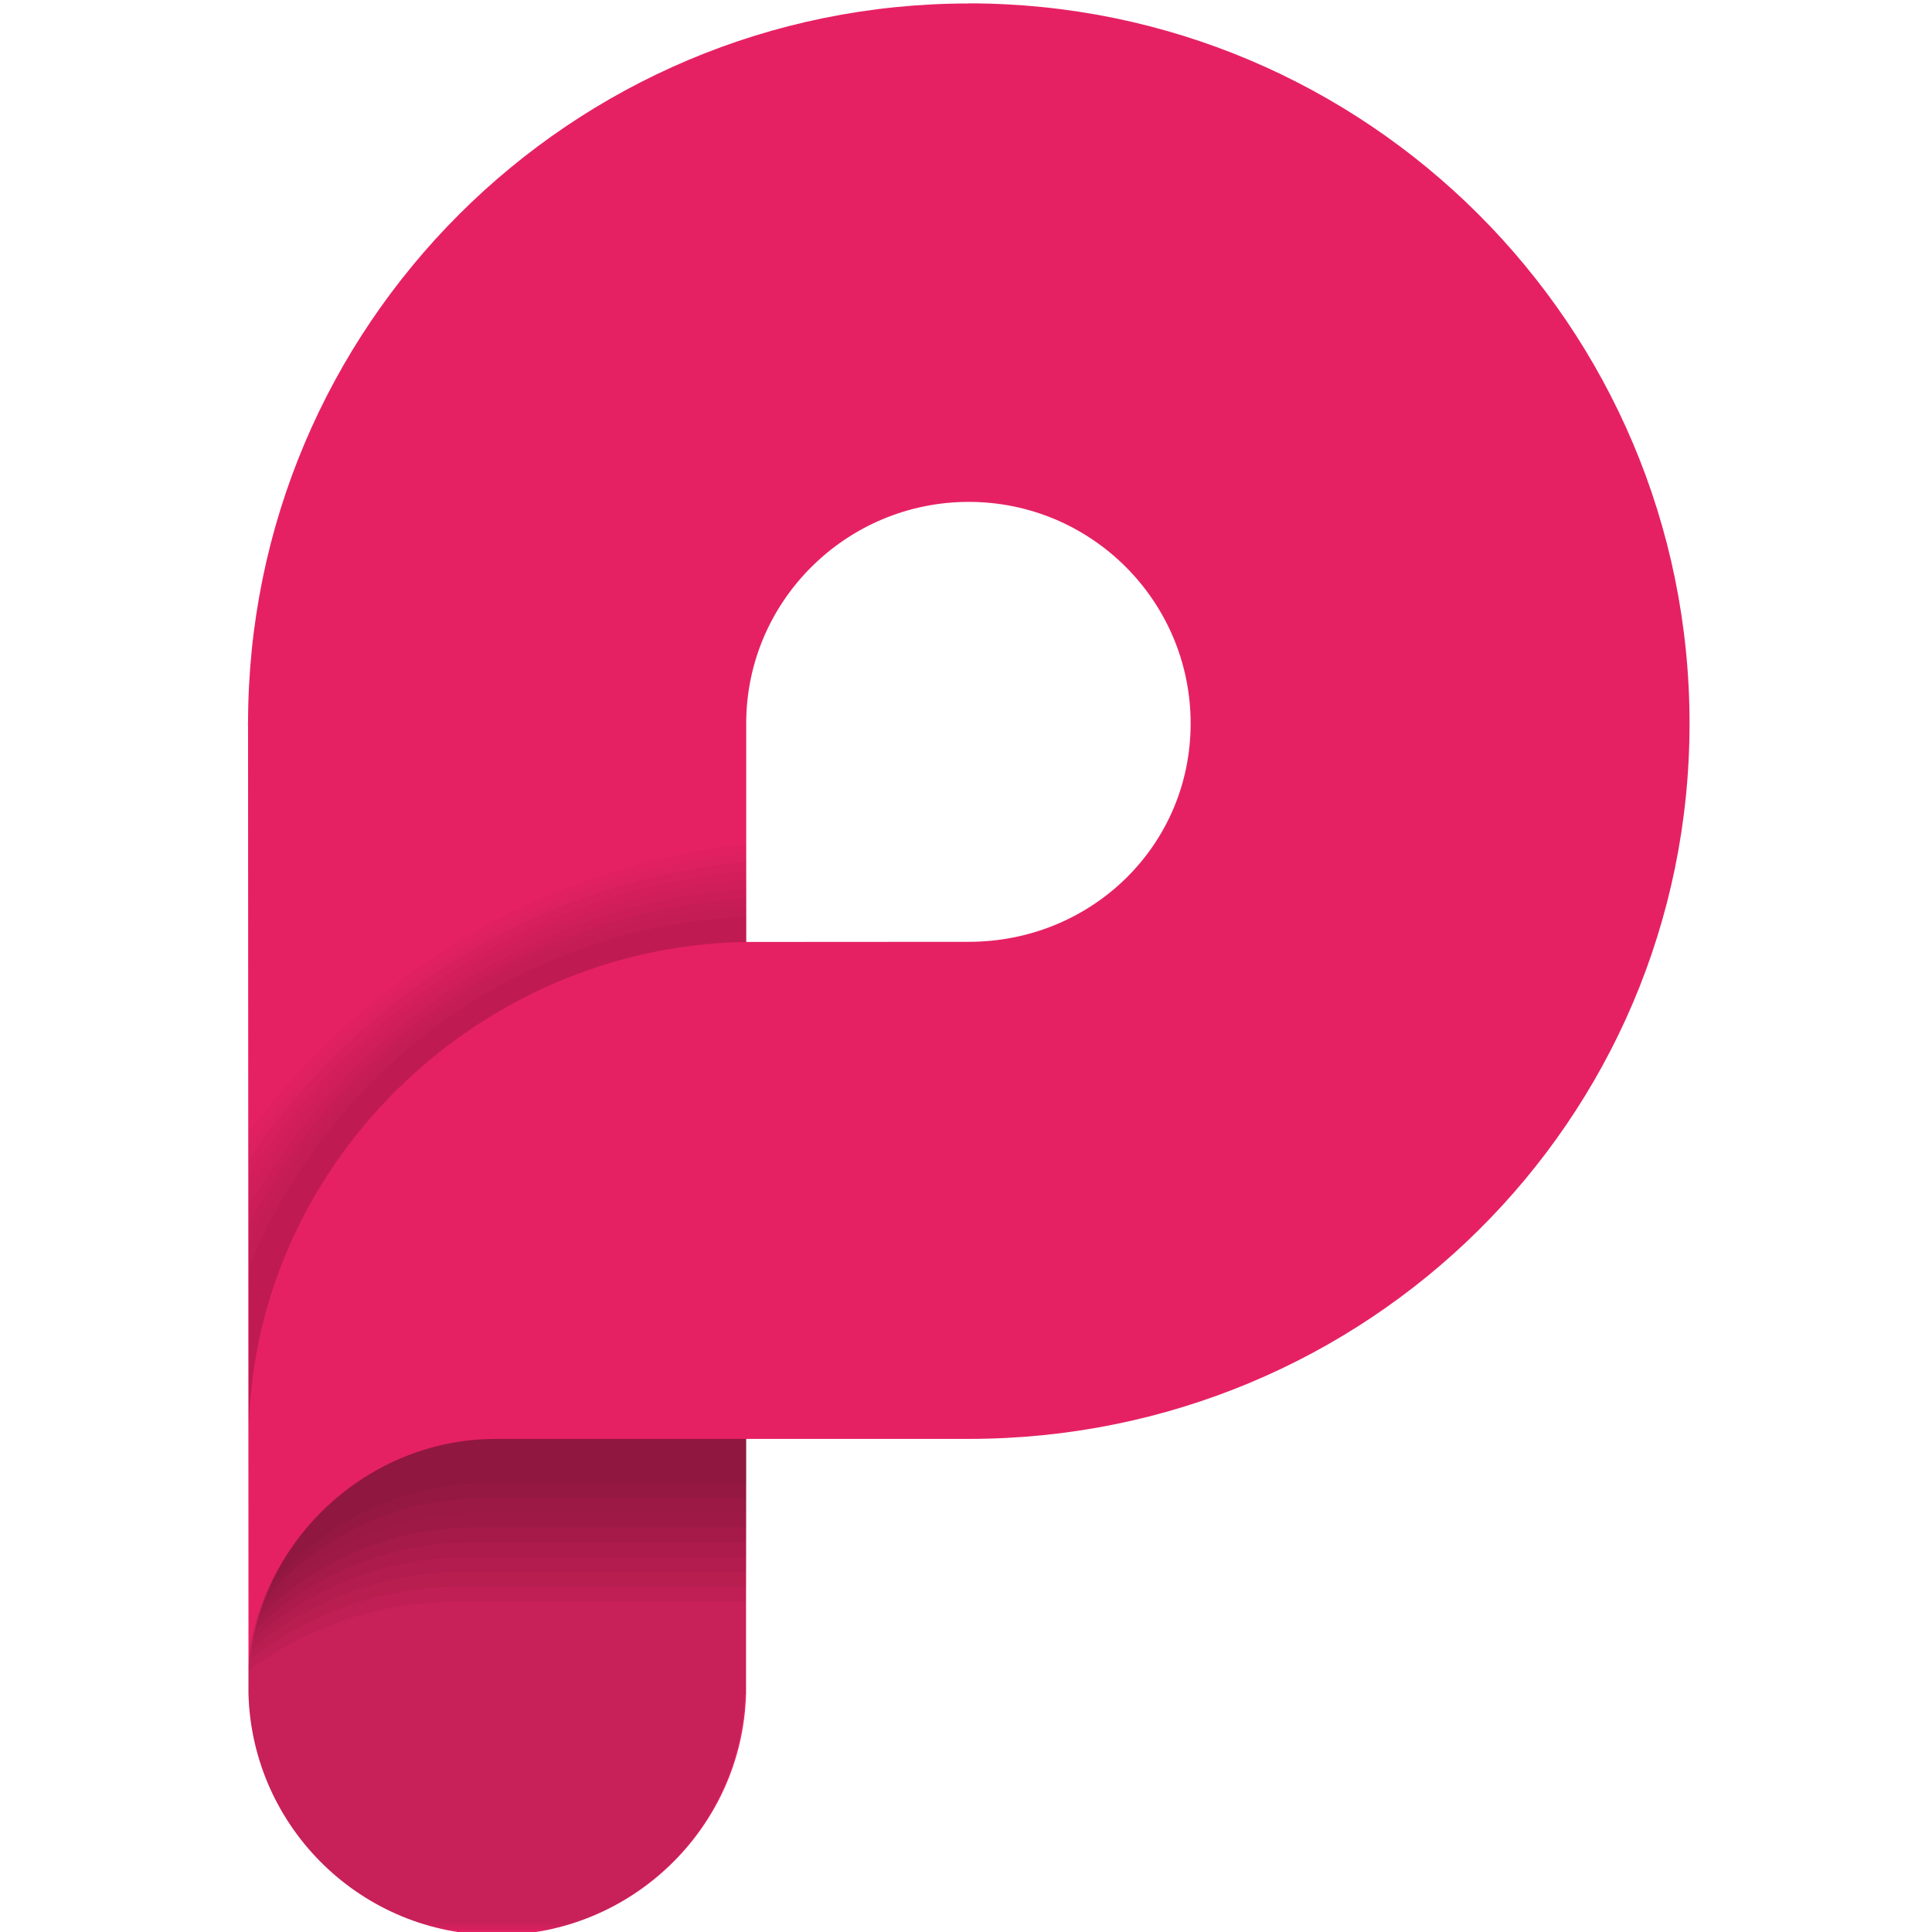 <svg xmlns="http://www.w3.org/2000/svg" xmlns:xlink="http://www.w3.org/1999/xlink" width="128" height="128" viewBox="0 0 128 128"><defs><clipPath id="b"><path d="M0 0h128v128H0z"/></clipPath><clipPath id="c"><path d="M0 0h128v128H0z"/></clipPath><clipPath id="d"><path d="M0 0h128v128H0z"/></clipPath><clipPath id="g"><path d="M0 0h128v128H0z"/></clipPath><clipPath id="h"><path d="M0 0h128v128H0z"/></clipPath><clipPath id="k"><path d="M0 0h128v128H0z"/></clipPath><clipPath id="l"><path d="M0 0h128v128H0z"/></clipPath><clipPath id="o"><path d="M0 0h128v128H0z"/></clipPath><clipPath id="p"><path d="M0 0h128v128H0z"/></clipPath><clipPath id="s"><path d="M0 0h128v128H0z"/></clipPath><clipPath id="t"><path d="M0 0h128v128H0z"/></clipPath><clipPath id="w"><path d="M0 0h128v128H0z"/></clipPath><clipPath id="x"><path d="M0 0h128v128H0z"/></clipPath><clipPath id="A"><path d="M0 0h128v128H0z"/></clipPath><clipPath id="B"><path d="M0 0h128v128H0z"/></clipPath><clipPath id="E"><path d="M0 0h128v128H0z"/></clipPath><clipPath id="F"><path d="M0 0h128v128H0z"/></clipPath><clipPath id="I"><path d="M0 0h128v128H0z"/></clipPath><clipPath id="J"><path d="M0 0h128v128H0z"/></clipPath><clipPath id="M"><path d="M0 0h128v128H0z"/></clipPath><mask id="ag"><g filter="url(#a)"><path d="M0 0h128v128H0z" style="fill:#000;fill-opacity:.149;stroke:none"/></g></mask><mask id="ai"><g filter="url(#a)"><path d="M0 0h128v128H0z" style="fill:#000;fill-opacity:.749;stroke:none"/></g></mask><mask id="O"><g filter="url(#a)"><path d="M0 0h128v128H0z" style="fill:#000;fill-opacity:.051;stroke:none"/></g></mask><mask id="f"><g filter="url(#a)"><path d="M0 0h128v128H0z" style="fill:#000;fill-opacity:.502;stroke:none"/></g></mask><mask id="Q"><g filter="url(#a)"><path d="M0 0h128v128H0z" style="fill:#000;fill-opacity:.051;stroke:none"/></g></mask><mask id="j"><g filter="url(#a)"><path d="M0 0h128v128H0z" style="fill:#000;fill-opacity:.502;stroke:none"/></g></mask><mask id="S"><g filter="url(#a)"><path d="M0 0h128v128H0z" style="fill:#000;fill-opacity:.051;stroke:none"/></g></mask><mask id="n"><g filter="url(#a)"><path d="M0 0h128v128H0z" style="fill:#000;fill-opacity:.502;stroke:none"/></g></mask><mask id="U"><g filter="url(#a)"><path d="M0 0h128v128H0z" style="fill:#000;fill-opacity:.051;stroke:none"/></g></mask><mask id="r"><g filter="url(#a)"><path d="M0 0h128v128H0z" style="fill:#000;fill-opacity:.502;stroke:none"/></g></mask><mask id="W"><g filter="url(#a)"><path d="M0 0h128v128H0z" style="fill:#000;fill-opacity:.051;stroke:none"/></g></mask><mask id="v"><g filter="url(#a)"><path d="M0 0h128v128H0z" style="fill:#000;fill-opacity:.502;stroke:none"/></g></mask><mask id="Y"><g filter="url(#a)"><path d="M0 0h128v128H0z" style="fill:#000;fill-opacity:.051;stroke:none"/></g></mask><mask id="z"><g filter="url(#a)"><path d="M0 0h128v128H0z" style="fill:#000;fill-opacity:.502;stroke:none"/></g></mask><mask id="aa"><g filter="url(#a)"><path d="M0 0h128v128H0z" style="fill:#000;fill-opacity:.051;stroke:none"/></g></mask><mask id="D"><g filter="url(#a)"><path d="M0 0h128v128H0z" style="fill:#000;fill-opacity:.502;stroke:none"/></g></mask><mask id="ac"><g filter="url(#a)"><path d="M0 0h128v128H0z" style="fill:#000;fill-opacity:.051;stroke:none"/></g></mask><mask id="H"><g filter="url(#a)"><path d="M0 0h128v128H0z" style="fill:#000;fill-opacity:.502;stroke:none"/></g></mask><mask id="ae"><g filter="url(#a)"><path d="M0 0h128v128H0z" style="fill:#000;fill-opacity:.051;stroke:none"/></g></mask><mask id="L"><g filter="url(#a)"><path d="M0 0h128v128H0z" style="fill:#000;fill-opacity:.502;stroke:none"/></g></mask><g id="af" clip-path="url(#b)"><path d="M32.516 95.43h16.902v16.933h-.078c-.258 8.864-7.516 15.973-16.438 15.973-8.922 0-16.183-7.11-16.441-15.973h-.004v-.21c0-.09-.004-.18-.004-.266 0-.09.004-.176.004-.262v-1.195c.504-7.926 7.988-14.996 16.055-14.996Zm0 0" style="stroke:none;fill-rule:nonzero;fill:#1d1d1b;fill-opacity:1"/></g><g id="e" clip-path="url(#c)"><path d="M16.48 75.063v20.363c0-17.942 15.075-32.703 32.965-32.953V55.98c-13.304 1.403-25.074 8.56-32.965 19.086Zm0 0" style="stroke:none;fill-rule:nonzero;fill:#000;fill-opacity:1"/></g><g id="N" clip-path="url(#d)"><use xlink:href="#e" mask="url(#f)"/><path d="M16.504 110.746c3.887-2.851 8.598-4.527 13.687-4.527H49.45V95.426H32.953c-8.719 0-15.844 6.761-16.45 15.32Zm0 0" style="stroke:none;fill-rule:nonzero;fill:#000;fill-opacity:1"/></g><g id="i" clip-path="url(#g)"><path d="M49.45 62.473v-5.899c-13.41 1.313-25.247 8.63-32.966 19.375v19.477c0-17.942 15.075-32.703 32.965-32.953Zm0 0" style="stroke:none;fill-rule:nonzero;fill:#000;fill-opacity:1"/></g><g id="P" clip-path="url(#h)"><use xlink:href="#i" mask="url(#j)"/><path d="M32.953 95.426c-8.48 0-15.457 6.398-16.387 14.636 3.88-3.03 8.676-4.824 13.88-4.824h19.003v-9.812Zm0 0" style="stroke:none;fill-rule:nonzero;fill:#000;fill-opacity:1"/></g><g id="m" clip-path="url(#k)"><path d="M49.45 62.473v-5.305c-13.532 1.23-25.438 8.723-32.966 19.707v18.55c0-17.94 15.075-32.702 32.965-32.952Zm0 0" style="stroke:none;fill-rule:nonzero;fill:#000;fill-opacity:1"/></g><g id="R" clip-path="url(#l)"><use xlink:href="#m" mask="url(#n)"/><path d="M32.953 95.426c-8.246 0-15.066 6.043-16.293 13.941 3.86-3.199 8.73-5.113 14.035-5.113H49.45v-8.828Zm0 0" style="stroke:none;fill-rule:nonzero;fill:#000;fill-opacity:1"/></g><g id="q" clip-path="url(#o)"><path d="M49.45 62.473v-4.707c-13.673 1.129-25.66 8.828-32.966 20.082V95.43c0-17.942 15.075-32.703 32.965-32.95Zm0 0" style="stroke:none;fill-rule:nonzero;fill:#000;fill-opacity:1"/></g><g id="T" clip-path="url(#p)"><use xlink:href="#q" mask="url(#r)"/><path d="M32.953 95.426c-8.008 0-14.68 5.707-16.176 13.27 3.825-3.38 8.766-5.423 14.168-5.423h18.5v-7.847h-16.5Zm0 0" style="stroke:none;fill-rule:nonzero;fill:#000;fill-opacity:1"/></g><g id="u" clip-path="url(#s)"><path d="M49.45 62.473v-4.106c-13.833 1.028-25.915 8.965-32.966 20.516V95.43c0-17.942 15.075-32.703 32.965-32.95Zm0 0" style="stroke:none;fill-rule:nonzero;fill:#000;fill-opacity:1"/></g><g id="V" clip-path="url(#t)"><use xlink:href="#u" mask="url(#v)"/><path d="M32.953 95.426c-7.77 0-14.27 5.367-16.027 12.59 3.777-3.555 8.777-5.727 14.27-5.727h18.253v-6.871H32.953Zm0 0" style="stroke:none;fill-rule:nonzero;fill:#000;fill-opacity:1"/></g><g id="y" clip-path="url(#w)"><path d="M49.45 62.473v-3.504c-14.013.918-26.212 9.129-32.966 21.008v15.449c0-17.942 15.075-32.703 32.965-32.953Zm0 0" style="stroke:none;fill-rule:nonzero;fill:#000;fill-opacity:1"/></g><g id="X" clip-path="url(#x)"><use xlink:href="#y" mask="url(#z)"/><path d="M32.953 95.426c-7.523 0-13.86 5.031-15.844 11.91 3.711-3.727 8.762-6.027 14.34-6.027h18v-5.883Zm0 0" style="stroke:none;fill-rule:nonzero;fill:#000;fill-opacity:1"/></g><g id="C" clip-path="url(#A)"><path d="M49.45 62.473v-2.899c-14.231.801-26.563 9.34-32.966 21.606v14.246c0-17.942 15.075-32.703 32.965-32.953Zm0 0" style="stroke:none;fill-rule:nonzero;fill:#000;fill-opacity:1"/></g><g id="Z" clip-path="url(#B)"><use xlink:href="#C" mask="url(#D)"/><path d="M32.953 95.426c-7.27 0-13.433 4.703-15.629 11.234 3.63-3.898 8.723-6.328 14.375-6.328h17.75v-4.906Zm0 0" style="stroke:none;fill-rule:nonzero;fill:#000;fill-opacity:1"/></g><g id="G" clip-path="url(#E)"><path d="M49.45 62.473v-2.285c-14.493.667-26.997 9.609-32.966 22.324v12.914c0-17.942 15.075-32.703 32.965-32.953Zm0 0" style="stroke:none;fill-rule:nonzero;fill:#000;fill-opacity:1"/></g><g id="ab" clip-path="url(#F)"><use xlink:href="#G" mask="url(#H)"/><path d="M32.953 95.426c-7.023 0-13.012 4.386-15.39 10.566 3.523-4.07 8.66-6.64 14.386-6.64h17.496v-3.926h-16.5Zm0 0" style="stroke:none;fill-rule:nonzero;fill:#000;fill-opacity:1"/></g><g id="K" clip-path="url(#I)"><path d="M49.45 62.473v-1.668c-14.821.535-27.54 9.98-32.966 23.254v11.367c0-17.942 15.075-32.703 32.965-32.953Zm0 0" style="stroke:none;fill-rule:nonzero;fill:#000;fill-opacity:1"/></g><g id="ad" clip-path="url(#J)"><use xlink:href="#K" mask="url(#L)"/><path d="M32.953 95.426c-6.766 0-12.574 4.078-15.121 9.902 3.398-4.246 8.57-6.957 14.363-6.957h17.25V95.43h-16.5Zm0 0" style="stroke:none;fill-rule:nonzero;fill:#000;fill-opacity:1"/></g><g id="ah" clip-path="url(#M)"><use xlink:href="#N" mask="url(#O)"/><use xlink:href="#P" mask="url(#Q)"/><use xlink:href="#R" mask="url(#S)"/><use xlink:href="#T" mask="url(#U)"/><use xlink:href="#V" mask="url(#W)"/><use xlink:href="#X" mask="url(#Y)"/><use xlink:href="#Z" mask="url(#aa)"/><use xlink:href="#ab" mask="url(#ac)"/><use xlink:href="#ad" mask="url(#ae)"/></g><filter id="a" width="1" height="1" x="0" y="0" filterUnits="objectBoundingBox"><feColorMatrix in="SourceGraphic" values="0 0 0 0 1 0 0 0 0 1 0 0 0 0 1 0 0 0 1 0"/></filter></defs><g transform="matrix(1 0 0 .999 0 0)"><path d="M64.184.23c-26.375 0-47.75 21.38-47.75 47.75-.016-.511 0 .516 0 0l.03 64.38c.259 8.863 7.524 15.972 16.45 15.972 8.926 0 16.254-7.11 16.512-15.973V95.426H64.18c26.375 0 47.757-21.074 47.757-47.45 0-26.374-21.382-47.753-47.753-47.753zM49.438 62.46V47.98c0-8.113 6.632-14.695 14.746-14.695 8.117 0 14.699 6.582 14.699 14.695 0 8.118-6.582 14.48-14.7 14.48l-14.757.009zm0 0" style="fill:#e62163;fill-opacity:1;fill-rule:nonzero;stroke:none"/><use xlink:href="#af" mask="url(#ag)"/><use xlink:href="#ah" mask="url(#ai)"/></g></svg>